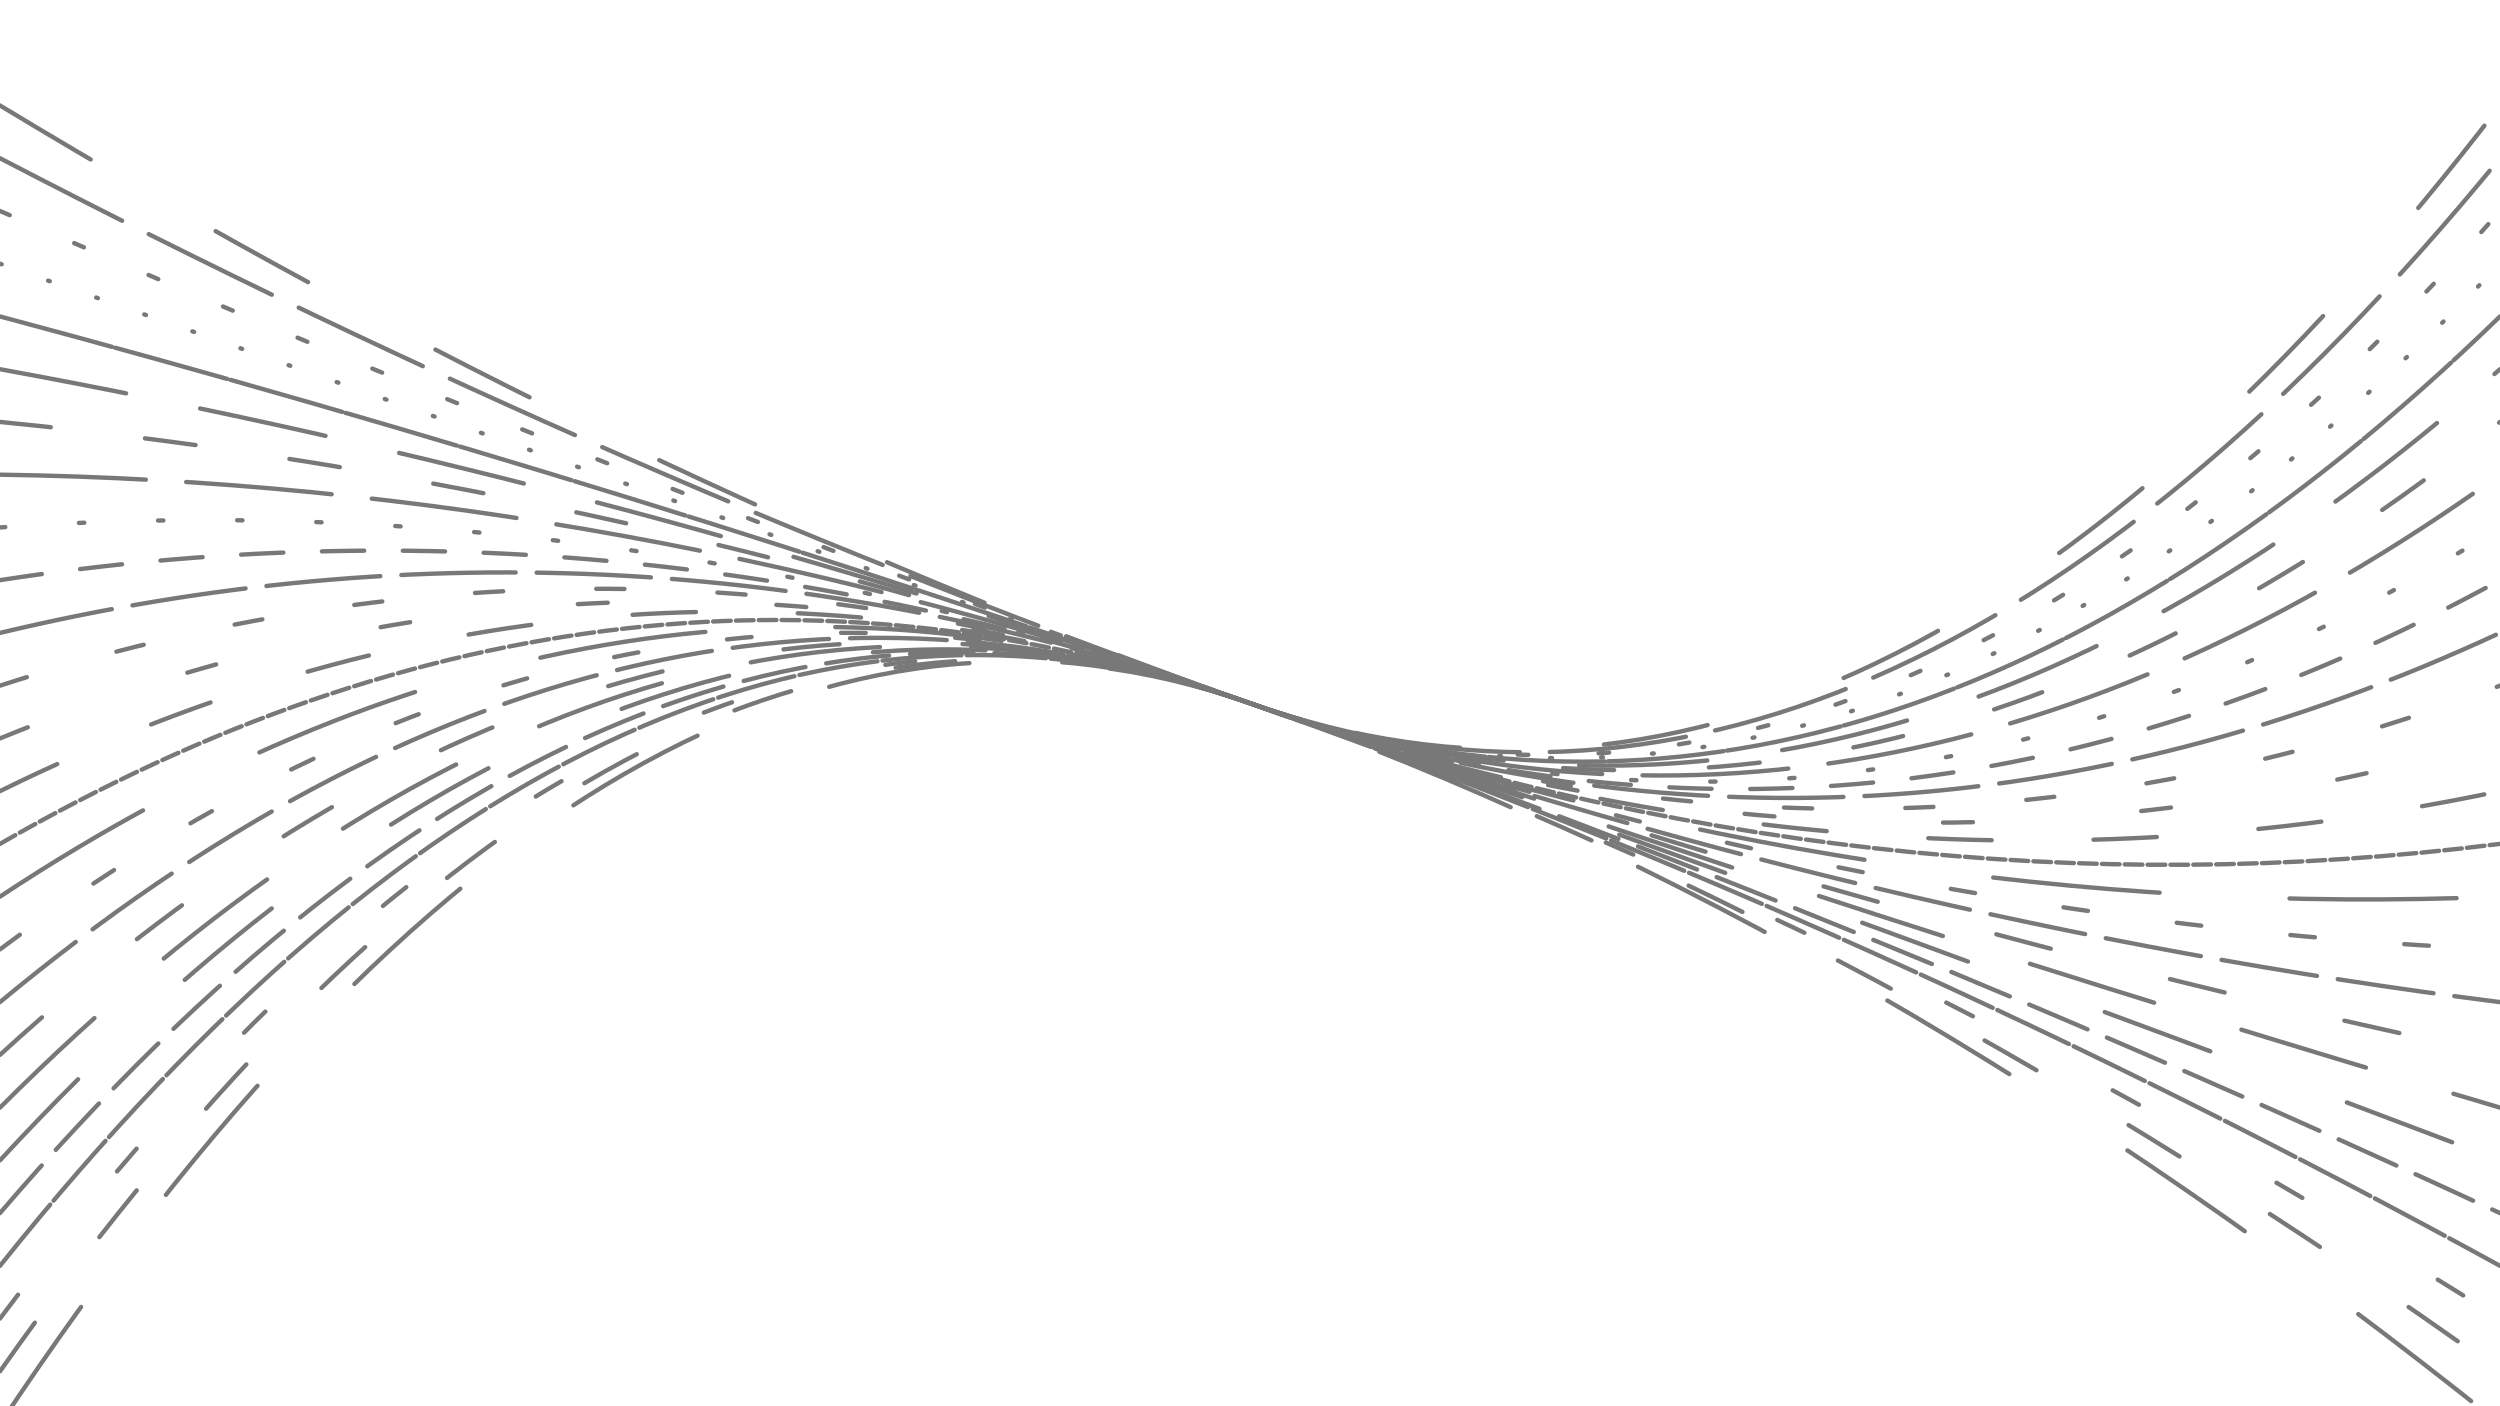 <svg xmlns="http://www.w3.org/2000/svg" version="1.1" viewBox="0 0 1422 800" opacity="0.53"><defs><linearGradient x1="50%" y1="0%" x2="50%" y2="100%" id="oooscillate-grad"><stop stop-color="hsl(52, 100%, 50%)" stop-opacity="1" offset="0%"></stop><stop stop-color="hsl(253, 87%, 41%)" stop-opacity="1" offset="100%"></stop></linearGradient></defs><g stroke-width="2.5" stroke="url(#oooscillate-grad)" fill="none" stroke-linecap="round"><path d="M 0 810 Q 355.5 275 711 400 Q 1066.5 525 1422 810" stroke-dasharray="81 80" opacity="0.05"></path><path d="M 0 780 Q 355.5 275 711 400 Q 1066.5 525 1422 780" stroke-dasharray="34 61" opacity="0.09"></path><path d="M 0 750 Q 355.5 275 711 400 Q 1066.5 525 1422 750" stroke-dasharray="17 90" opacity="0.12"></path><path d="M 0 720 Q 355.5 275 711 400 Q 1066.5 525 1422 720" stroke-dasharray="45 3" opacity="0.16"></path><path d="M 0 690 Q 355.5 275 711 400 Q 1066.5 525 1422 690" stroke-dasharray="36 12" opacity="0.20"></path><path d="M 0 660 Q 355.5 275 711 400 Q 1066.5 525 1422 660" stroke-dasharray="64 83" opacity="0.23"></path><path d="M 0 630 Q 355.5 275 711 400 Q 1066.5 525 1422 630" stroke-dasharray="74 52" opacity="0.27"></path><path d="M 0 600 Q 355.5 275 711 400 Q 1066.5 525 1422 600" stroke-dasharray="32 70" opacity="0.31"></path><path d="M 0 570 Q 355.5 275 711 400 Q 1066.5 525 1422 570" stroke-dasharray="55 12" opacity="0.34"></path><path d="M 0 540 Q 355.5 275 711 400 Q 1066.5 525 1422 540" stroke-dasharray="14 51" opacity="0.38"></path><path d="M 0 510 Q 355.5 275 711 400 Q 1066.5 525 1422 510" stroke-dasharray="95 74" opacity="0.42"></path><path d="M 0 480 Q 355.5 275 711 400 Q 1066.5 525 1422 480" stroke-dasharray="10 3" opacity="0.45"></path><path d="M 0 450 Q 355.5 275 711 400 Q 1066.5 525 1422 450" stroke-dasharray="36 58" opacity="0.49"></path><path d="M 0 420 Q 355.5 275 711 400 Q 1066.5 525 1422 420" stroke-dasharray="17 96" opacity="0.53"></path><path d="M 0 390 Q 355.5 275 711 400 Q 1066.5 525 1422 390" stroke-dasharray="16 53" opacity="0.56"></path><path d="M 0 360 Q 355.5 275 711 400 Q 1066.5 525 1422 360" stroke-dasharray="65 12" opacity="0.60"></path><path d="M 0 330 Q 355.5 275 711 400 Q 1066.5 525 1422 330" stroke-dasharray="24 22" opacity="0.63"></path><path d="M 0 300 Q 355.5 275 711 400 Q 1066.5 525 1422 300" stroke-dasharray="3 42" opacity="0.67"></path><path d="M 0 270 Q 355.5 275 711 400 Q 1066.5 525 1422 270" stroke-dasharray="83 23" opacity="0.71"></path><path d="M 0 240 Q 355.5 275 711 400 Q 1066.5 525 1422 240" stroke-dasharray="29 54" opacity="0.74"></path><path d="M 0 210 Q 355.5 275 711 400 Q 1066.5 525 1422 210" stroke-dasharray="73 43" opacity="0.78"></path><path d="M 0 180 Q 355.5 275 711 400 Q 1066.5 525 1422 180" stroke-dasharray="66 2" opacity="0.82"></path><path d="M 0 150 Q 355.5 275 711 400 Q 1066.5 525 1422 150" stroke-dasharray="1 28" opacity="0.85"></path><path d="M 0 120 Q 355.5 275 711 400 Q 1066.5 525 1422 120" stroke-dasharray="6 40" opacity="0.89"></path><path d="M 0 90 Q 355.5 275 711 400 Q 1066.5 525 1422 90" stroke-dasharray="78 17" opacity="0.93"></path><path d="M 0 60 Q 355.5 275 711 400 Q 1066.5 525 1422 60" stroke-dasharray="60 82" opacity="0.96"></path></g>
</svg>